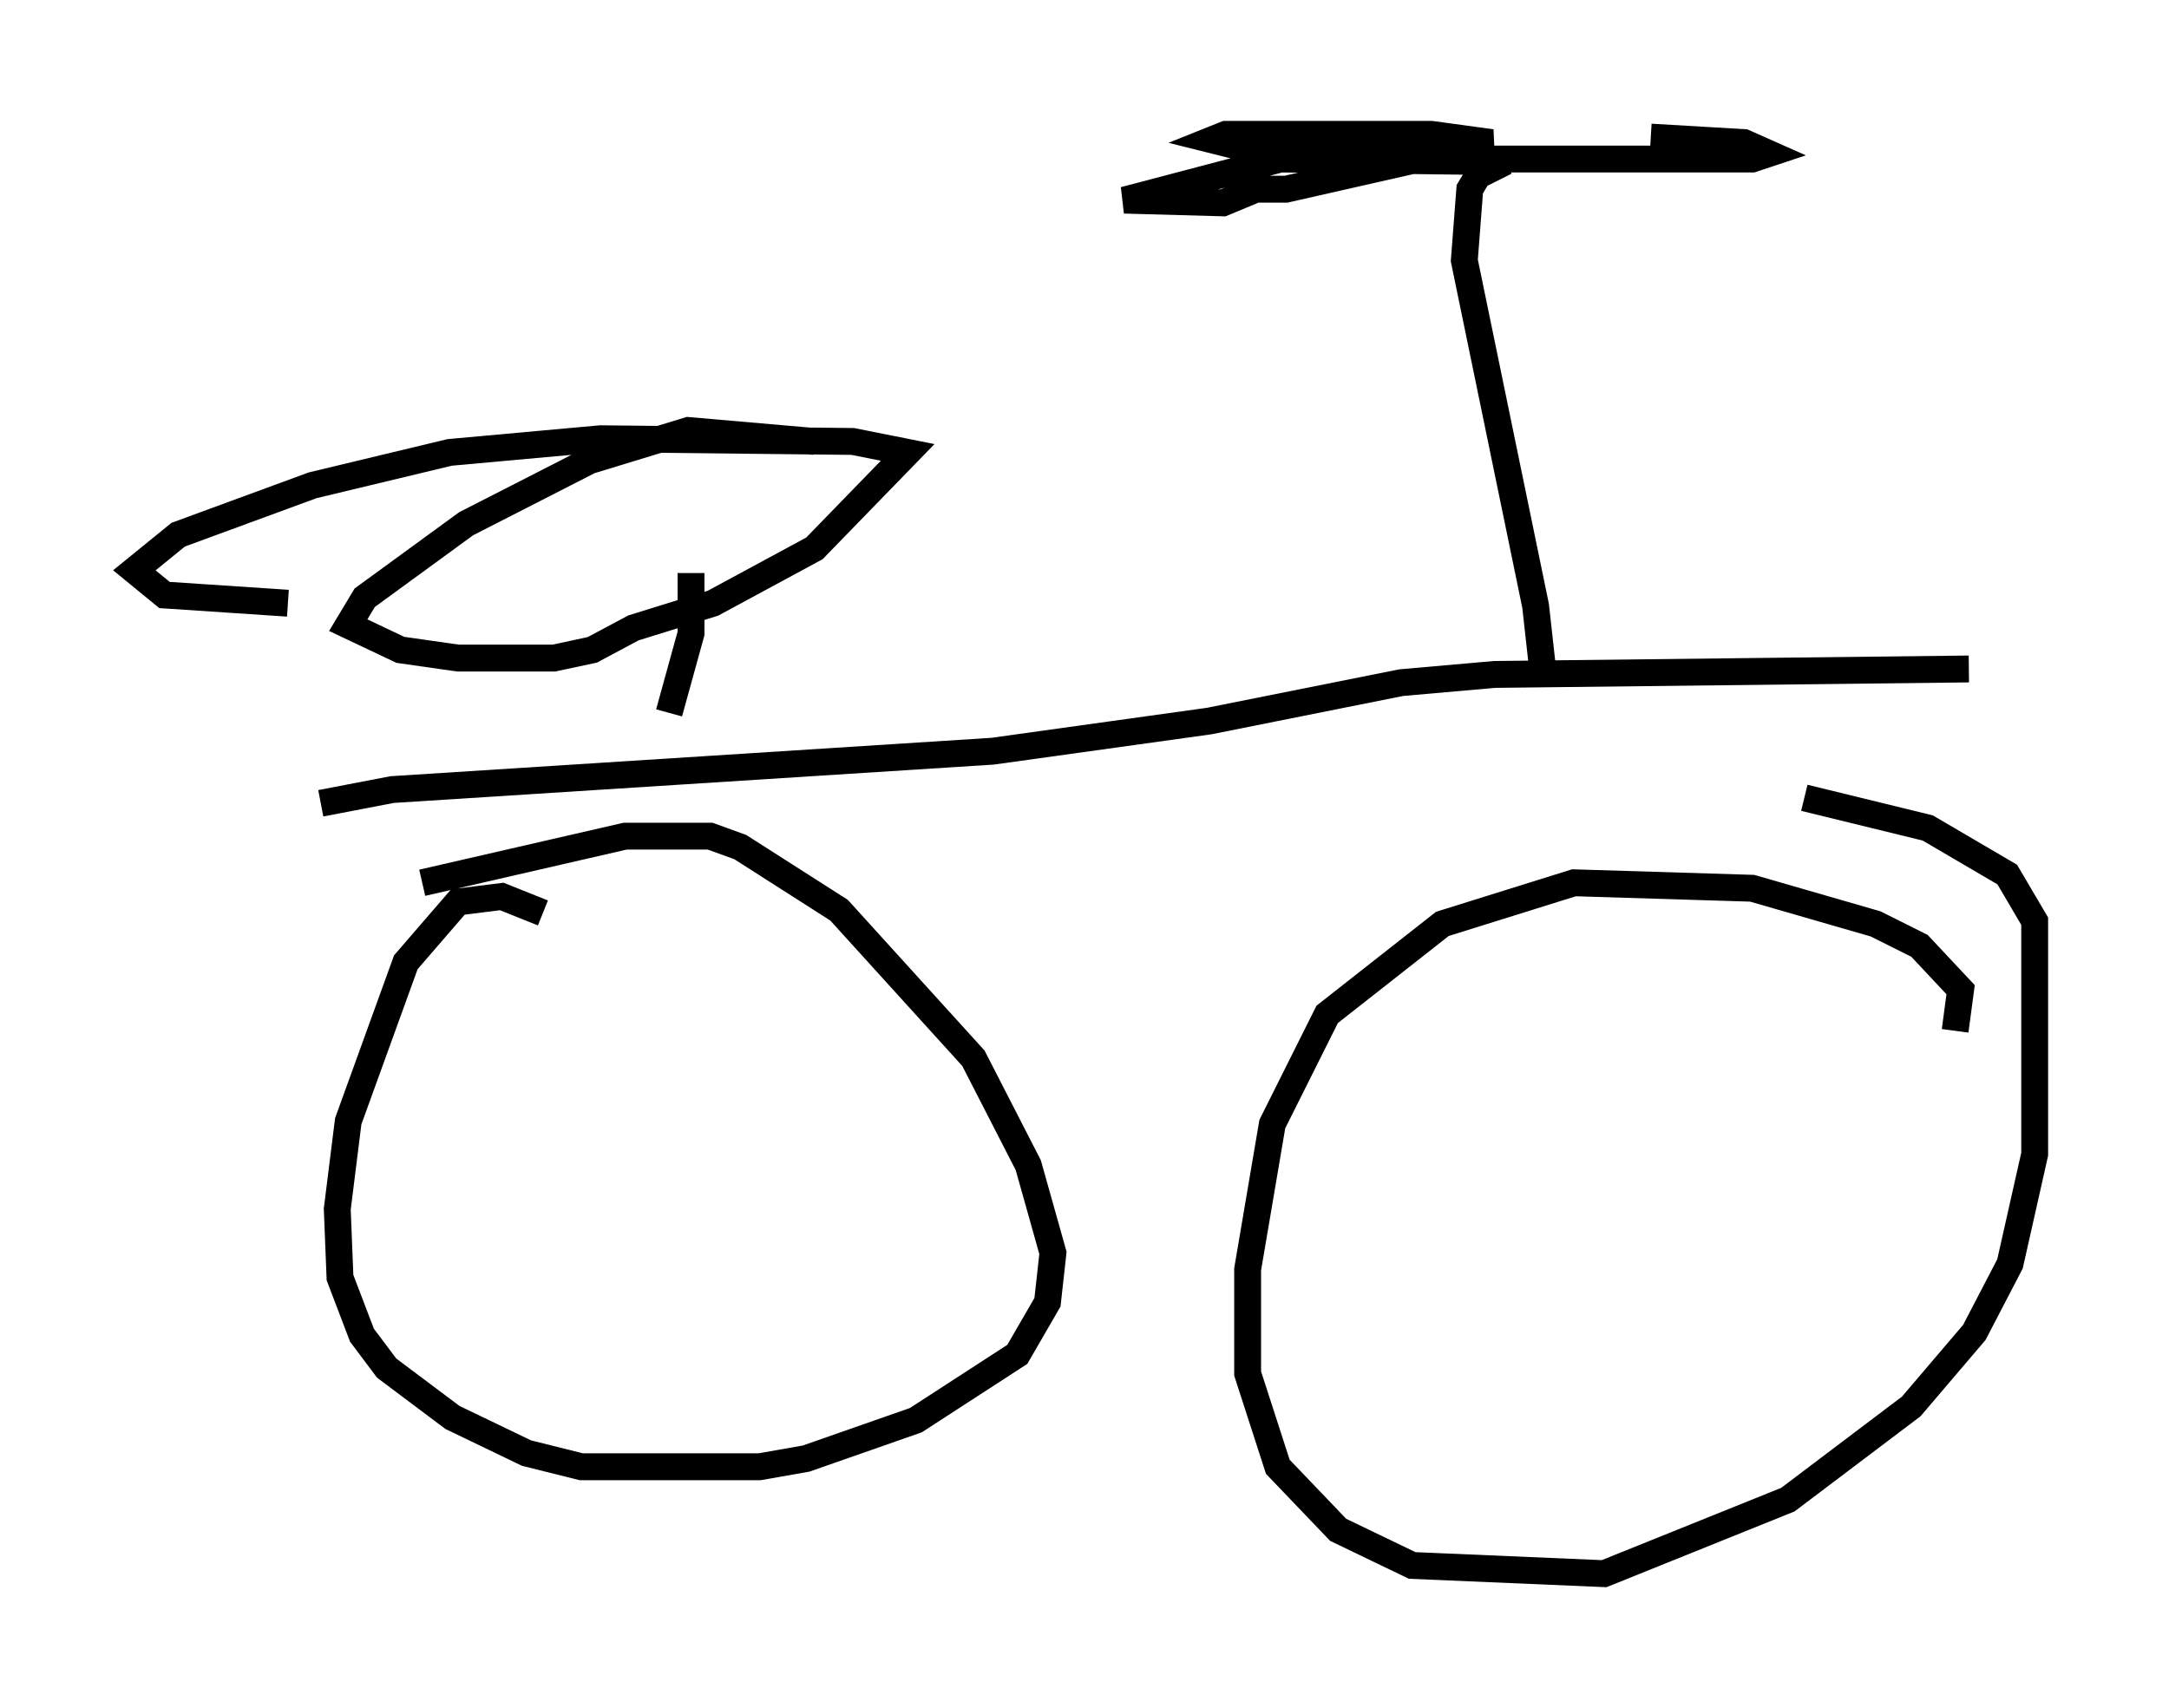 <?xml version="1.0" encoding="utf-8" ?>
<svg baseProfile="full" height="63.594" version="1.1" width="80.745" xmlns="http://www.w3.org/2000/svg" xmlns:ev="http://www.w3.org/2001/xml-events" xmlns:xlink="http://www.w3.org/1999/xlink"><defs /><rect fill="white" height="63.594" width="80.745" x="0" y="0" /><path d="M20.313, 35.115 m-0.102, -1.123 l-1.531, -0.613 -1.633, 0.204 l-1.94, 2.246 -2.144, 5.921 l-0.408, 3.267 0.102, 2.552 l0.817, 2.144 0.919, 1.225 l2.45, 1.838 2.756, 1.327 l2.042, 0.51 6.635, 0.0 l1.735, -0.306 4.083, -1.429 l3.777, -2.45 1.123, -1.94 l0.204, -1.838 -0.919, -3.267 l-2.042, -3.981 -5.002, -5.513 l-3.675, -2.348 -1.123, -0.408 l-3.165, 0.0 -7.554, 1.735 m57.065, 5.513 l0.204, -1.531 -1.531, -1.633 l-1.633, -0.817 -4.594, -1.327 l-6.635, -0.204 -4.9, 1.531 l-4.288, 3.369 -2.042, 4.083 l-0.919, 5.41 0.0, 3.879 l1.123, 3.471 2.246, 2.348 l2.756, 1.327 7.146, 0.306 l6.84, -2.756 4.594, -3.471 l2.348, -2.756 1.327, -2.552 l0.919, -4.083 0.0, -8.677 l-1.021, -1.735 -2.96, -1.735 l-4.594, -1.123 m-55.228, 0.204 l2.654, -0.51 22.356, -1.429 l8.065, -1.123 7.146, -1.429 l3.471, -0.306 17.661, -0.204 m-15.823, 0.408 l-0.306, -2.756 -2.654, -12.863 l0.204, -2.654 0.306, -0.51 l1.021, -0.51 -8.371, -0.102 l-5.819, 1.531 3.675, 0.102 l1.225, -0.51 1.123, 0.0 l7.656, -1.735 -2.246, -0.306 l-7.656, 0.0 -0.51, 0.204 l1.633, 0.408 3.369, 0.306 l15.109, 0.0 0.613, -0.204 l-0.919, -0.408 -3.471, -0.204 m-36.546, 21.438 l0.817, -2.96 0.0, -2.246 m4.594, -4.9 l-4.696, -0.408 -3.675, 1.123 l-4.594, 2.348 -3.777, 2.756 l-0.613, 1.021 1.94, 0.919 l2.144, 0.306 3.573, 0.0 l1.429, -0.306 1.531, -0.817 l2.96, -0.919 3.777, -2.042 l3.471, -3.573 -2.042, -0.408 l-9.392, -0.102 -5.615, 0.51 l-5.104, 1.225 -5.002, 1.838 l-1.633, 1.327 1.123, 0.919 l4.594, 0.306 " fill="none" stroke="black" stroke-width="1" /></svg>